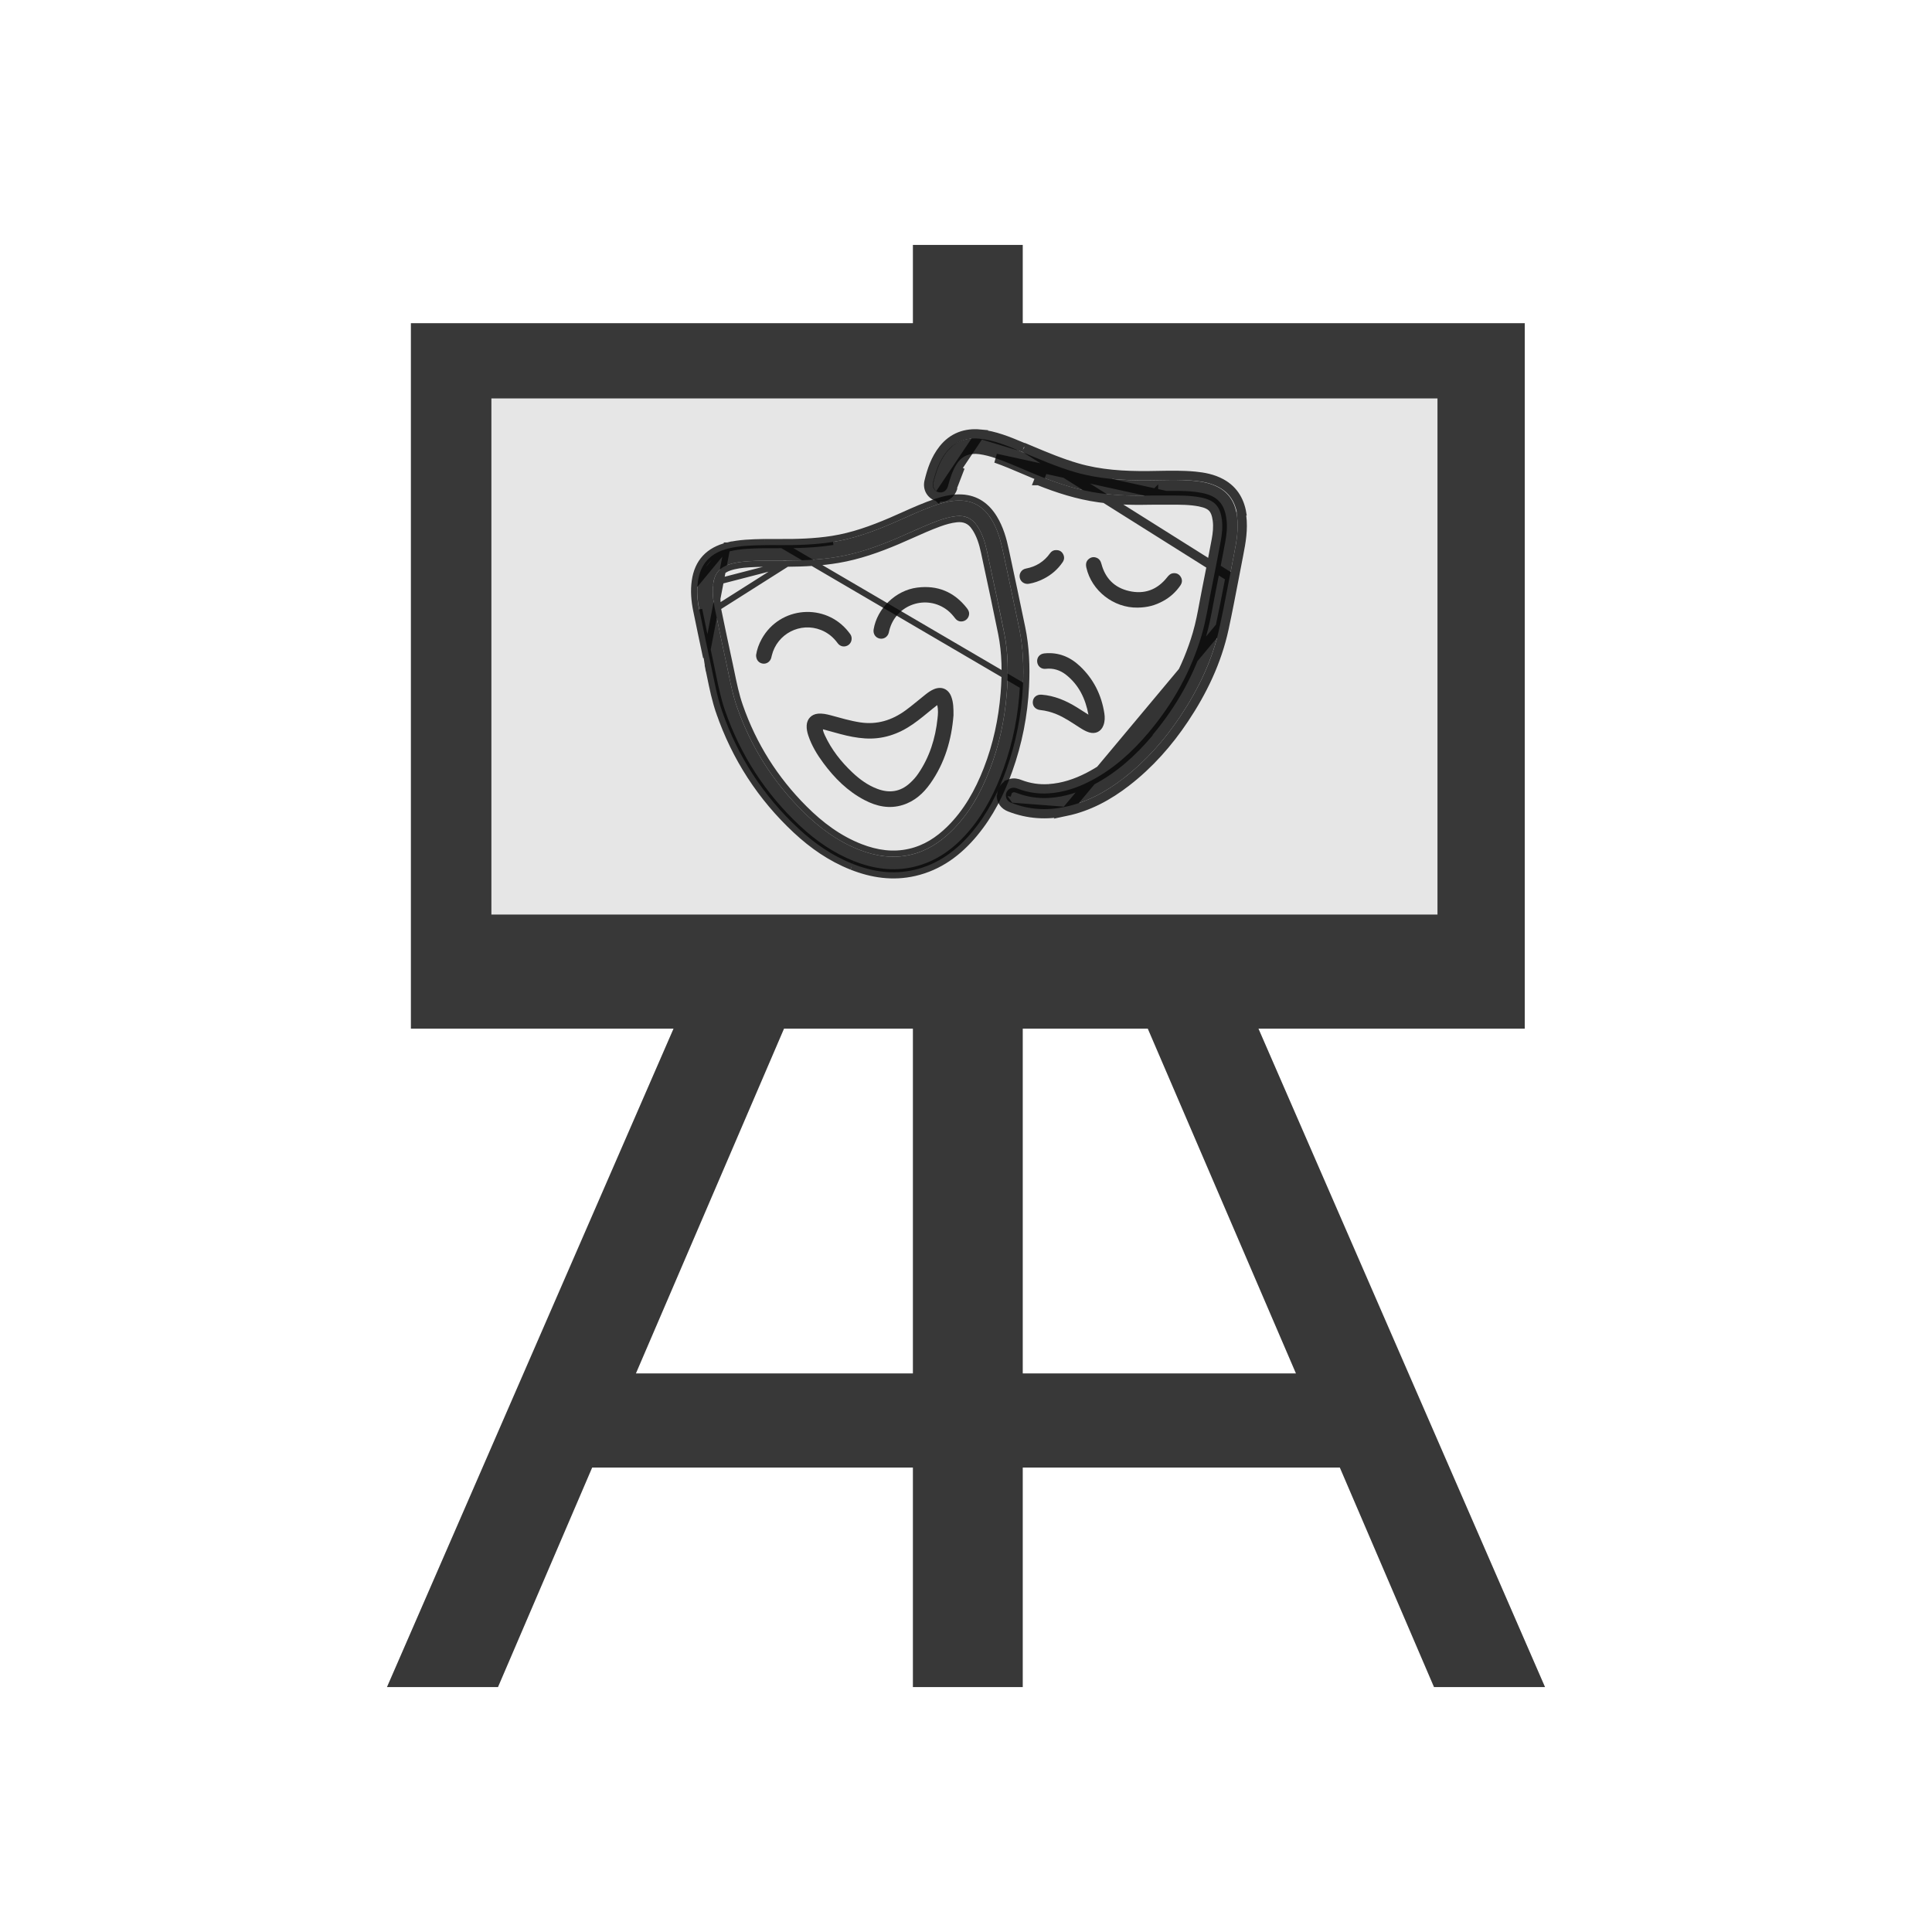 <?xml version="1.0" encoding="UTF-8" standalone="no"?>
<svg
   width="80"
   height="80"
   viewBox="0 0 80 80"
   fill="none"
   version="1.1"
   id="svg3946"
   sodipodi:docname="arts_culture-dark-square.svg"
   inkscape:version="1.2.2 (b0a8486541, 2022-12-01)"
   xmlns:inkscape="http://www.inkscape.org/namespaces/inkscape"
   xmlns:sodipodi="http://sodipodi.sourceforge.net/DTD/sodipodi-0.dtd"
   xmlns="http://www.w3.org/2000/svg"
   xmlns:svg="http://www.w3.org/2000/svg">
  <defs
     id="defs3950" />
  <sodipodi:namedview
     id="namedview3948"
     pagecolor="#ffffff"
     bordercolor="#666666"
     borderopacity="1.0"
     inkscape:showpageshadow="2"
     inkscape:pageopacity="0.0"
     inkscape:pagecheckerboard="0"
     inkscape:deskcolor="#d1d1d1"
     showgrid="false"
     inkscape:zoom="5.1833333"
     inkscape:cx="22.090032"
     inkscape:cy="29.903537"
     inkscape:window-width="1600"
     inkscape:window-height="831"
     inkscape:window-x="0"
     inkscape:window-y="0"
     inkscape:window-maximized="1"
     inkscape:current-layer="g3944" />
  <g
     opacity="1"
     id="g3944">
    <path
       id="path3920"
       style="fill:#080808;fill-opacity:0.803"
       d="M 37.801 10.141 L 37.801 13.383 L 17.014 13.383 L 17.014 42.594 L 27.889 42.594 L 16.023 69.859 L 20.621 69.859 L 24.521 60.768 L 37.801 60.768 L 37.801 69.859 L 42.35 69.859 L 42.35 60.768 L 55.479 60.768 L 59.379 69.859 L 63.977 69.859 L 52.111 42.594 L 63.137 42.594 L 63.137 13.383 L 42.35 13.383 L 42.35 10.141 L 37.801 10.141 z M 20.348 16.5 L 59.523 16.5 L 59.523 37.869 L 20.348 37.869 L 20.348 16.5 z M 32.465 42.594 L 37.801 42.594 L 37.801 56.871 L 26.332 56.871 L 32.465 42.594 z M 42.35 42.594 L 47.527 42.594 L 53.662 56.871 L 42.35 56.871 L 42.35 42.594 z " />
    <path
       d="M 59.524,16.501 H 20.348 V 37.87 h 39.176 z"
       fill="#c2d9ed"
       id="path3922"
       style="fill:#080808;fill-opacity:0.1" />
    <path
       d="m 32.172,22.446 0.079,4e-4 c 0.747,0.004 1.486,-0.016 2.217,-0.131 v 0 c 0.835,-0.131 1.625,-0.417 2.41,-0.752 0.176,-0.075 0.352,-0.154 0.53,-0.234 0.444,-0.199 0.896,-0.401 1.363,-0.555 0.331,-0.109 0.679,-0.192 1.047,-0.174 0.613,0.031 1.048,0.352 1.351,0.849 0.254,0.416 0.383,0.874 0.48,1.329 v 0 l 2e-4,0.001 c 0.229,1.071 0.458,2.142 0.679,3.215 0.165,0.801 0.196,1.611 0.156,2.419 m -10.312,-5.968 10.185,5.962 m -10.185,-5.962 -4e-4,7e-4 m 4e-4,-7e-4 2.316,-0.005 c -0.741,0.117 -1.489,0.136 -2.237,0.132 l -2e-4,5e-4 m 10.234,5.84 -0.127,-0.006 m 0.127,0.006 c 0,0 0,0 0,0 l -0.127,-0.006 m 0.127,0.006 c -0.058,1.197 -0.287,2.363 -0.691,3.493 v 0 c -0.336,0.939 -0.779,1.829 -1.426,2.608 m 1.99,-6.107 c -0.058,1.185 -0.284,2.339 -0.683,3.457 -0.332,0.93 -0.77,1.805 -1.404,2.569 m 0.098,0.081 -0.098,-0.081 m 0.098,0.081 c -0.658,0.792 -1.457,1.395 -2.495,1.634 v 0 c -0.903,0.207 -1.772,0.076 -2.61,-0.257 m 5.105,-1.377 c 0,0 0,0 0,0 l -0.098,-0.081 m 0,0 c -0.645,0.777 -1.422,1.361 -2.426,1.591 -0.872,0.2 -1.714,0.075 -2.534,-0.251 M 32.25,22.574 v -6e-4 -0.127 c -0.026,0 -0.052,-10e-5 -0.079,-2e-4 m 0.079,0.127 c -0.062,0 -0.123,-3e-4 -0.185,-7e-4 -0.136,-7e-4 -0.273,-0.001 -0.409,0.001 m 0.594,-7e-4 -0.594,7e-4 m 0.515,-0.128 c -0.034,-10e-5 -0.069,-3e-4 -0.104,-5e-4 -0.137,-7e-4 -0.276,-0.001 -0.414,0.001 m 0.518,-9e-4 -0.518,9e-4 m 0,0 c 0,0 0,0 0,0 l 0.003,0.127 m -0.003,-0.127 c -0.01,2e-4 -0.021,4e-4 -0.031,6e-4 -0.49,0.01 -0.997,0.02 -1.495,0.142 m 1.528,-0.016 c -0.008,2e-4 -0.017,3e-4 -0.025,5e-4 -0.494,0.01 -0.989,0.02 -1.473,0.139 m 0,0 -0.03,-0.123 m 0.03,0.123 -0.03,-0.123 c 10e-5,0 10e-5,0 10e-5,0 m 0.03,0.123 c -0.739,0.181 -1.157,0.63 -1.261,1.366 l 1.231,-1.49 m 0,0 c -0.388,0.095 -0.701,0.263 -0.932,0.512 -0.231,0.249 -0.37,0.571 -0.425,0.96 v 0 c -0.058,0.407 -0.023,0.81 0.056,1.2 v 1e-4 c 0.133,0.655 0.272,1.308 0.411,1.961 z m -0.231,6.859 C 29.73,28.964 29.627,28.462 29.523,27.961 29.5,27.846 29.476,27.732 29.452,27.617 29.422,27.477 29.392,27.337 29.363,27.197 29.223,26.544 29.084,25.892 28.952,25.238 l 0.376,2.406 0.124,-0.026 -0.124,0.026 c 0.024,0.112 0.047,0.226 0.07,0.339 0.103,0.502 0.208,1.014 0.379,1.508 z m 0,0 c 0.649,1.875 1.696,3.494 3.148,4.848 m -3.148,-4.848 -0.12,0.042 c 0.656,1.895 1.714,3.532 3.181,4.899 m 0.087,-0.093 c 0.667,0.622 1.41,1.137 2.263,1.477 m -2.263,-1.477 -0.087,0.093 c 0,0 0,0 0,0 m 0.087,-0.093 -0.087,0.093 m 0,0 c 0.676,0.63 1.431,1.156 2.303,1.502 m 0,0 c 0,0 1e-4,0 1e-4,0 l 0.047,-0.118 m -0.047,0.118 0.047,-0.118 M 32.59,23.344 32.28,23.342 C 31.852,23.34 31.429,23.338 31.007,23.366 v 0 c -0.281,0.018 -0.551,0.051 -0.807,0.138 v 0 c -0.151,0.051 -0.267,0.125 -0.352,0.22 -0.085,0.095 -0.144,0.217 -0.174,0.375 z m 0,0 -0.003,-0.003 m 0.003,0.003 -0.003,-0.003 m 0,0 C 33.292,23.336 34,23.303 34.704,23.184 v 0 c 0.858,-0.145 1.668,-0.433 2.457,-0.767 v 0 c 0.202,-0.086 0.401,-0.174 0.597,-0.262 0.375,-0.168 0.746,-0.333 1.131,-0.474 0.237,-0.086 0.472,-0.154 0.717,-0.181 0.167,-0.019 0.307,0.002 0.427,0.056 0.12,0.054 0.227,0.146 0.32,0.284 h 10e-5 c 0.205,0.304 0.314,0.652 0.393,1.023 v 0 c 0.025,0.118 0.051,0.236 0.076,0.354 0.216,1.003 0.431,2.006 0.634,3.01 0.165,0.817 0.171,1.647 0.104,2.483 v 10e-5 c -0.087,1.079 -0.312,2.128 -0.705,3.137 v 0 c -0.361,0.927 -0.835,1.777 -1.543,2.473 -0.471,0.463 -1.004,0.805 -1.644,0.951 -0.693,0.159 -1.367,0.059 -2.031,-0.198 C 34.739,34.725 33.982,34.156 33.299,33.472 32.092,32.262 31.2,30.851 30.638,29.235 30.48,28.782 30.383,28.314 30.285,27.837 30.262,27.729 30.24,27.621 30.217,27.512 30.191,27.391 30.165,27.27 30.139,27.15 29.997,26.485 29.855,25.822 29.72,25.157 Z m -2.867,1.815 c -0.073,-0.359 -0.111,-0.709 -0.045,-1.059 z"
       stroke="#091f2f"
       stroke-opacity="0.9"
       stroke-width="0.254"
       id="path3926"
       style="stroke:#080808;stroke-opacity:0.8" />
    <path
       d="m 47.745,20.518 c -0.741,0.018 -1.48,0.006 -2.216,-0.096 -0.848,-0.118 -1.656,-0.378 -2.448,-0.694 -0.617,-0.246 -1.218,-0.532 -1.846,-0.751 -0.225,-0.078 -0.454,-0.139 -0.69,-0.172 -0.41,-0.056 -0.729,0.079 -0.949,0.438 -0.168,0.274 -0.257,0.577 -0.341,0.882 -0.054,0.197 -0.208,0.299 -0.389,0.257 -0.172,-0.04 -0.279,-0.202 -0.233,-0.394 0.109,-0.456 0.257,-0.899 0.555,-1.273 0.348,-0.436 0.809,-0.603 1.356,-0.552 0.628,0.059 1.199,0.31 1.772,0.55 0.726,0.304 1.447,0.619 2.204,0.839 0.98,0.285 1.984,0.344 2.997,0.336 0.641,-0.005 1.283,-0.039 1.923,0.022 0.353,0.034 0.698,0.099 1.014,0.27 0.479,0.261 0.704,0.686 0.771,1.211 0.066,0.515 -0.02,1.018 -0.119,1.52 -0.202,1.024 -0.387,2.053 -0.608,3.073 -0.289,1.335 -0.871,2.548 -1.626,3.68 -0.65,0.974 -1.419,1.843 -2.348,2.562 -0.728,0.564 -1.522,0.996 -2.431,1.187 -0.754,0.159 -1.495,0.115 -2.216,-0.169 -0.15,-0.059 -0.228,-0.171 -0.226,-0.315 0.002,-0.133 0.089,-0.251 0.218,-0.296 0.092,-0.032 0.179,-0.013 0.266,0.021 0.416,0.161 0.848,0.226 1.293,0.197 0.61,-0.04 1.177,-0.229 1.717,-0.508 0.955,-0.493 1.734,-1.2 2.42,-2.015 1.008,-1.198 1.759,-2.54 2.199,-4.048 0.174,-0.597 0.263,-1.213 0.386,-1.821 0.138,-0.682 0.269,-1.366 0.397,-2.05 0.055,-0.292 0.086,-0.588 0.049,-0.886 -0.072,-0.565 -0.311,-0.814 -0.872,-0.924 -0.478,-0.093 -0.961,-0.08 -1.444,-0.08 -0.178,0 -0.356,0 -0.534,0 z"
       fill="#091f2f"
       fill-opacity="0.9"
       id="path3928"
       style="fill:#080808;fill-opacity:0.8" />
    <path
       d="m 49.764,26.279 c 0.124,-0.425 0.204,-0.86 0.285,-1.294 0.033,-0.176 0.065,-0.352 0.101,-0.527 0.138,-0.682 0.269,-1.366 0.397,-2.05 0.055,-0.292 0.086,-0.588 0.049,-0.886 m -0.832,4.758 -0.183,-0.053 c 0,0 0,0 0,0 m 0.183,0.053 -0.183,-0.053 m 0.183,0.053 c -0.44,1.508 -1.191,2.849 -2.199,4.048 m 2.016,-4.101 c 0.121,-0.415 0.199,-0.835 0.279,-1.266 0.033,-0.178 0.066,-0.358 0.103,-0.54 v 0 c 0.138,-0.681 0.269,-1.364 0.397,-2.048 l 10e-5,-10e-5 c 0.053,-0.283 0.081,-0.557 0.047,-0.827 m -0.825,4.68 c -0.432,1.48 -1.169,2.798 -2.162,3.978 m 2.987,-8.659 0.189,-0.024 m -0.189,0.024 c 0,-10e-5 0,-10e-5 0,-10e-5 l 0.189,-0.024 m -0.189,0.024 C 50.373,21.284 50.304,21.126 50.204,21.02 50.103,20.914 49.947,20.836 49.687,20.785 m 0.908,0.736 c -0.072,-0.565 -0.311,-0.814 -0.872,-0.924 m 0,0 -0.037,0.187 c 0,0 0,0 0,0 m 0.037,-0.187 c -0.425,-0.083 -0.854,-0.082 -1.283,-0.08 -0.053,2e-4 -0.107,4e-4 -0.16,4e-4 l -7.044,-1.542 c 0.396,0.138 0.78,0.302 1.165,0.467 0.226,0.096 0.452,0.193 0.68,0.284 l -0.071,0.177 c 0,10e-6 0,2e-5 10e-5,3e-5 0.8,0.32 1.623,0.585 2.492,0.706 h 10e-5 c 0.746,0.104 1.493,0.116 2.235,0.098 m 1.986,-0.111 -0.037,0.187 m 0,0 c -0.405,-0.079 -0.815,-0.078 -1.246,-0.076 -0.053,2e-4 -0.107,4e-4 -0.161,4e-4 h -1e-4 -0.001 -10e-4 -0.001 -10e-4 -0.001 -10e-4 -0.001 -0.001 -0.001 -0.001 -10e-4 -0.001 -10e-4 -0.001 -10e-4 -0.001 -0.001 -10e-4 -0.001 -10e-4 -0.001 -10e-4 -0.001 -10e-4 -0.001 -0.001 -10e-4 -0.001 -10e-4 -0.001 -10e-4 -0.001 -0.001 -10e-4 -0.001 -10e-4 -0.001 -10e-4 -0.001 -10e-4 -0.001 -0.001 -10e-4 -0.001 -10e-4 -0.001 -10e-4 -0.001 -10e-4 -0.001 -0.001 -10e-4 -0.001 -10e-4 -0.001 -10e-4 -0.001 -0.001 -10e-4 -0.001 -10e-4 -0.001 -10e-4 -0.001 -10e-4 -0.001 -0.001 -10e-4 -0.001 -10e-4 -0.001 -10e-4 -0.001 -0.001 -10e-4 -0.001 -10e-4 -0.001 -10e-4 -0.001 -10e-4 -0.001 -0.001 -10e-4 -0.001 -10e-4 -0.001 -10e-4 -0.001 -0.001 -10e-4 -0.001 -10e-4 -0.001 -10e-4 -0.001 -10e-4 -0.001 -0.001 -10e-4 -0.001 -10e-4 -0.001 -10e-4 -0.001 -0.001 -0.001 -0.001 -10e-4 -0.001 -10e-4 -0.001 -10e-4 -0.001 -0.001 -10e-4 -0.001 -10e-4 -0.001 -10e-4 -0.001 -10e-4 -0.001 -0.001 -10e-4 -0.001 -10e-4 -0.001 -10e-4 -0.001 -0.001 -0.001 -0.001 -10e-4 -0.001 -10e-4 -0.001 -10e-4 -0.001 -0.001 -10e-4 -0.001 -10e-4 -0.001 -10e-4 -0.001 -0.001 -0.001 -0.001 -10e-4 -0.001 -10e-4 -0.001 -10e-4 -0.001 -0.001 -10e-4 -0.001 -10e-4 -0.001 -10e-4 -0.001 -0.001 -0.001 -0.001 -10e-4 -0.001 -10e-4 -0.001 -10e-4 -0.001 -0.001 -0.001 -0.001 -10e-4 -0.001 -10e-4 -0.001 -10e-4 -0.001 -0.001 -10e-4 -0.001 -10e-4 -0.001 -10e-4 -0.001 -0.001 -0.001 -0.001 -10e-4 -0.001 -10e-4 -0.001 -10e-4 -0.001 -0.001 -10e-4 -0.001 -10e-4 -0.001 -10e-4 -0.001 -0.001 -0.001 -0.001 -10e-4 -0.001 -10e-4 -0.001 -10e-4 -0.001 -0.001 -10e-4 -0.001 -10e-4 -0.001 -10e-4 -0.001 -0.001 -0.001 -0.001 -10e-4 -0.001 -10e-4 -0.001 -10e-4 -0.001 -0.001 -0.001 -0.001 -10e-4 -0.001 -10e-4 -0.001 -0.001 -0.001 -0.001 -10e-4 -0.001 -10e-4 -0.001 -10e-4 -0.001 -0.001 -10e-4 -0.001 -10e-4 -0.001 -10e-4 -0.001 -10e-4 -0.001 -0.001 -10e-4 -0.001 -10e-4 -0.001 -10e-4 -0.001 -0.001 -10e-4 -0.001 -10e-4 -0.001 -10e-4 -0.001 -10e-4 -0.001 -0.001 -10e-4 -0.001 -10e-4 -0.001 -10e-4 -0.001 -0.001 -10e-4 -0.001 -10e-4 -0.001 -10e-4 -0.001 -10e-4 -0.001 -0.001 -10e-4 -0.001 -10e-4 -0.001 -10e-4 -0.001 -0.001 -10e-4 -0.001 -10e-4 -0.001 -10e-4 -0.001 -10e-4 -0.001 -0.001 -10e-4 -0.001 -10e-4 -0.001 -10e-4 -0.001 -0.001 -10e-4 -0.001 -10e-4 -0.001 -10e-4 -0.001 -10e-4 -0.001 -0.001 -10e-4 -0.001 -10e-4 -0.001 -10e-4 -0.001 -10e-4 -0.001 -0.001 -10e-4 -0.001 -10e-4 -0.001 -10e-4 -0.001 -0.001 -10e-4 -0.001 -10e-4 -0.001 -10e-4 -0.001 -0.001 -0.001 -0.001 -10e-4 -0.001 -10e-4 -0.001 -10e-4 -0.001 -0.001 -10e-4 -0.001 -10e-4 -0.001 -10e-4 -0.001 -0.001 -0.001 -0.001 -10e-4 -0.001 -10e-4 -10e-4 -0.001 -0.001 -0.001 -10e-4 -0.001 -10e-4 -10e-4 -0.001 -0.001 -0.001 -0.001 -0.001 -10e-4 -0.001 -10e-4 -10e-4 -0.001 -0.001 -0.001 -0.001 -0.001 -10e-4 -10e-4 -0.001 -0.001 -0.001 -0.001 -0.001 -10e-4 -10e-4 -0.001 -10e-4 -0.001 -0.001 -0.001 -0.001 -10e-4 -0.001 -10e-4 -0.001 -0.001 -0.001 -0.001 -10e-4 -0.001 -10e-4 -0.001 -10e-4 -0.001 -0.001 -0.001 -0.001 -10e-4 -0.001 -10e-4 -0.001 -10e-4 -0.001 -0.001 -10e-4 -0.001 -10e-4 -0.001 -10e-4 -0.001 -0.001 -10e-4 -0.001 -10e-4 -0.001 -10e-4 -0.001 -10e-4 -0.001 -0.001 -10e-4 -0.001 -10e-4 -0.001 -10e-4 -0.001 -0.001 -10e-4 -0.001 -10e-4 -0.001 -10e-4 -0.001 -0.001 -0.001 -0.001 -10e-4 -0.001 -10e-4 -10e-4 -0.001 -0.001 -0.001 -10e-4 -0.001 -10e-4 -10e-4 -0.001 -0.001 -0.001 -0.001 -0.001 -10e-4 -10e-4 -0.001 -10e-4 -0.001 -0.001 -0.001 -10e-4 -10e-4 -0.001 -10e-4 -0.001 -0.001 -0.001 -0.001 -10e-4 -0.001 -10e-4 -0.001 -10e-4 -0.001 -0.001 -10e-4 -0.001 -10e-4 -0.001 -10e-4 -0.001 -0.001 -10e-4 -0.001 -10e-4 -0.001 -10e-4 -0.001 -10e-4 -0.001 -0.001 -10e-4 -0.001 -10e-4 -0.001 -0.008 m 0,0 c 0.003,-10e-5 0.005,-10e-5 0.008,-2e-4 0.002,0 0.003,0 0.004,-10e-5 l -0.004,-0.181 -2e-4,-0.009 v -4e-4 l -0.135,0.135 3e-4,3e-4 0.056,0.056 z m -0.32,9.495 0.146,0.123 m -0.146,-0.123 c -0.675,0.802 -1.435,1.49 -2.362,1.968 v 0 c -0.523,0.27 -1.064,0.449 -1.642,0.487 m 4.004,-2.455 c 0,0 0,0 0,0 l 0.146,0.123 m 0,0 c -0.686,0.815 -1.465,1.522 -2.42,2.015 -0.54,0.279 -1.107,0.468 -1.717,0.508 m -0.013,-0.19 c 0,0 0,0 1e-4,0 l 0.012,0.19 m -0.013,-0.19 c -0.417,0.027 -0.821,-0.034 -1.211,-0.184 m 1.211,0.184 0.013,0.19 m 0,0 c -0.445,0.029 -0.876,-0.036 -1.293,-0.197 m 0.069,-0.178 c 0,0 1e-4,1e-4 1e-4,1e-4 l -0.069,0.178 m 0.069,-0.178 c -0.102,-0.039 -0.242,-0.078 -0.398,-0.023 l 0.063,0.18 m 0.335,-0.157 -0.069,0.178 m 0,0 c -0.087,-0.034 -0.174,-0.053 -0.266,-0.021 m 0,0 c -0.129,0.045 -0.215,0.163 -0.218,0.296 l 0.154,-0.476 m 0.063,0.18 -0.063,-0.18 m 0,0 c -0.201,0.071 -0.341,0.257 -0.345,0.473 v 3e-4 m 0.345,-0.473 -0.345,0.473 m -2.636,-12.357 -10e-5,-10e-5 c -0.276,-0.064 -0.446,-0.33 -0.376,-0.624 v -1.2e-4 c 0.111,-0.464 0.267,-0.94 0.592,-1.347 0.393,-0.492 0.92,-0.68 1.523,-0.623 z m 0,0 c 0.138,0.032 0.275,0.01 0.39,-0.066 0.113,-0.075 0.189,-0.192 0.226,-0.327 m -0.616,0.393 0.616,-0.393 m 2.95,-1.638 1e-4,2e-5 c 0.078,0.033 0.155,0.065 0.233,0.098 0.649,0.273 1.286,0.541 1.951,0.734 l 1e-4,10e-6 c 0.954,0.278 1.936,0.336 2.942,0.328 v 0 c 0.144,-0.001 0.29,-0.004 0.438,-0.007 0.494,-0.009 1.002,-0.019 1.505,0.029 v 0 c 0.362,0.035 0.738,0.103 1.087,0.293 v 3e-5 c 0.546,0.297 0.796,0.785 0.869,1.354 m -9.024,-2.83 8.525,5.362 c -0.133,0.696 -0.267,1.392 -0.417,2.084 M 42.39,18.537 C 42.357,18.523 42.324,18.509 42.291,18.495 m 0.1,0.042 -0.1,-0.042 m 9.124,2.872 -0.189,0.024 0.189,-0.024 c 0,0 0,0 0,0 z m 0,0 c 0.07,0.549 -0.022,1.079 -0.121,1.581 v 0 c -0.065,0.327 -0.127,0.655 -0.19,0.985 -0.134,0.697 -0.268,1.397 -0.418,2.092 m 0,0 -0.186,-0.04 m 0.186,0.04 c 0,0 0,0 0,0 l -0.186,-0.04 m 0.186,0.04 c -0.295,1.364 -0.889,2.599 -1.654,3.745 -0.66,0.988 -1.442,1.873 -2.39,2.607 h -10e-5 c -0.744,0.576 -1.563,1.025 -2.509,1.223 l 6.367,-7.616 m -9.039,6.942 c -0.002,0.108 0.027,0.213 0.091,0.303 0.063,0.089 0.153,0.152 0.256,0.193 m -0.347,-0.496 0.347,0.496 M 39.44,20.175 c 0.084,-0.307 0.168,-0.585 0.32,-0.833 z m 2.85,-1.68 c -0.535,-0.225 -1.103,-0.463 -1.728,-0.522 z M 41.807,33.421 c 0.759,0.299 1.538,0.344 2.325,0.178 z"
       stroke="#091f2f"
       stroke-opacity="0.9"
       stroke-width="0.382"
       id="path3930"
       style="stroke:#080808;stroke-opacity:0.8" />
    <path
       d="m 45.07,29.594 c -0.123,-0.661 -0.395,-1.233 -0.927,-1.652 -0.244,-0.193 -0.526,-0.283 -0.843,-0.248 -0.187,0.021 -0.336,-0.11 -0.353,-0.29 -0.017,-0.182 0.104,-0.327 0.295,-0.348 0.574,-0.06 1.062,0.138 1.472,0.524 0.564,0.531 0.895,1.19 1.014,1.954 0.026,0.164 0.024,0.332 -0.034,0.493 -0.095,0.264 -0.33,0.381 -0.598,0.299 -0.149,-0.046 -0.28,-0.128 -0.41,-0.211 -0.306,-0.196 -0.605,-0.405 -0.945,-0.544 -0.214,-0.087 -0.434,-0.146 -0.664,-0.17 -0.202,-0.021 -0.326,-0.162 -0.311,-0.347 0.015,-0.183 0.163,-0.304 0.366,-0.289 0.534,0.042 1.01,0.247 1.46,0.525 0.161,0.1 0.319,0.203 0.479,0.304 z"
       fill="#091f2f"
       fill-opacity="0.9"
       id="path3932"
       style="fill:#080808;fill-opacity:0.8" />
    <path
       d="m 47.109,25.16 c -0.993,0.018 -1.909,-0.697 -2.125,-1.656 -0.031,-0.137 -0.016,-0.262 0.098,-0.356 0.096,-0.079 0.206,-0.099 0.323,-0.053 0.117,0.046 0.173,0.139 0.204,0.258 0.159,0.596 0.54,0.981 1.139,1.119 0.638,0.148 1.171,-0.049 1.579,-0.565 0.067,-0.084 0.135,-0.156 0.245,-0.17 0.134,-0.017 0.243,0.029 0.316,0.144 0.078,0.123 0.068,0.248 -0.015,0.367 -0.184,0.264 -0.415,0.477 -0.697,0.632 -0.35,0.193 -0.662,0.273 -1.067,0.28 z"
       fill="#091f2f"
       fill-opacity="0.9"
       id="path3934"
       style="fill:#080808;fill-opacity:0.8" />
    <path
       d="m 43.729,22.779 c 0.134,-0.004 0.231,0.053 0.29,0.161 0.061,0.112 0.057,0.229 -0.016,0.337 -0.202,0.298 -0.466,0.525 -0.785,0.688 -0.194,0.099 -0.399,0.172 -0.615,0.208 -0.18,0.03 -0.345,-0.082 -0.379,-0.259 -0.032,-0.168 0.078,-0.337 0.254,-0.37 0.42,-0.08 0.756,-0.287 1.004,-0.637 0.061,-0.085 0.146,-0.131 0.247,-0.129 z"
       fill="#091f2f"
       fill-opacity="0.9"
       id="path3936"
       style="fill:#080808;fill-opacity:0.8" />
    <path
       d="m 32.25,22.573 c 0.749,0.004 1.496,-0.016 2.237,-0.132 0.851,-0.134 1.652,-0.424 2.44,-0.761 0.625,-0.267 1.235,-0.571 1.883,-0.785 0.325,-0.107 0.656,-0.185 1.001,-0.168 0.563,0.028 0.963,0.32 1.249,0.788 0.243,0.398 0.368,0.839 0.464,1.289 0.229,1.071 0.458,2.143 0.679,3.215 0.163,0.787 0.193,1.586 0.154,2.387 -0.058,1.185 -0.284,2.339 -0.683,3.457 -0.332,0.93 -0.77,1.805 -1.404,2.569 -0.645,0.777 -1.422,1.361 -2.426,1.591 -0.872,0.2 -1.714,0.075 -2.534,-0.251 -0.854,-0.339 -1.596,-0.855 -2.263,-1.477 -1.452,-1.353 -2.498,-2.973 -3.148,-4.848 -0.206,-0.596 -0.315,-1.217 -0.445,-1.832 -0.169,-0.793 -0.34,-1.585 -0.5,-2.38 -0.077,-0.382 -0.11,-0.769 -0.055,-1.157 0.104,-0.737 0.522,-1.185 1.261,-1.366 0.492,-0.121 0.995,-0.129 1.498,-0.139 0.198,-0.004 0.396,-7e-4 0.594,-7e-4 z m 0.031,0.642 c -0.428,-0.002 -0.855,-0.004 -1.282,0.024 -0.285,0.018 -0.568,0.052 -0.84,0.144 -0.335,0.114 -0.543,0.337 -0.61,0.691 -0.07,0.374 -0.029,0.743 0.046,1.108 0.16,0.787 0.33,1.571 0.497,2.356 0.125,0.584 0.229,1.173 0.425,1.739 0.569,1.634 1.471,3.061 2.692,4.285 0.691,0.692 1.462,1.273 2.383,1.63 0.682,0.264 1.382,0.37 2.106,0.204 0.668,-0.153 1.221,-0.51 1.704,-0.985 0.725,-0.713 1.208,-1.58 1.573,-2.518 0.398,-1.021 0.625,-2.082 0.713,-3.173 0.068,-0.843 0.062,-1.687 -0.106,-2.519 -0.227,-1.124 -0.47,-2.245 -0.711,-3.366 -0.081,-0.376 -0.194,-0.743 -0.412,-1.067 -0.208,-0.308 -0.497,-0.437 -0.867,-0.395 -0.258,0.029 -0.504,0.1 -0.746,0.188 -0.591,0.215 -1.156,0.493 -1.735,0.739 -0.785,0.333 -1.585,0.617 -2.429,0.759 -0.795,0.134 -1.598,0.158 -2.402,0.156 z"
       fill="#091f2f"
       fill-opacity="0.9"
       id="path3924"
       style="fill:#080808;fill-opacity:0.8" />
    <path
       d="m 39.481,29.632 c -0.079,0.989 -0.354,1.956 -0.958,2.811 -0.289,0.409 -0.652,0.736 -1.141,0.889 -0.555,0.174 -1.082,0.059 -1.582,-0.202 -0.699,-0.365 -1.242,-0.907 -1.707,-1.535 -0.258,-0.348 -0.481,-0.716 -0.62,-1.129 -0.047,-0.14 -0.079,-0.282 -0.07,-0.431 0.015,-0.267 0.199,-0.458 0.465,-0.483 0.185,-0.018 0.362,0.022 0.539,0.069 0.401,0.108 0.798,0.228 1.211,0.291 0.699,0.106 1.314,-0.087 1.876,-0.495 0.286,-0.207 0.55,-0.441 0.827,-0.658 0.109,-0.086 0.222,-0.167 0.351,-0.221 0.317,-0.132 0.599,-0.01 0.719,0.311 0.089,0.238 0.093,0.488 0.091,0.782 z m -5.407,0.566 c 0.014,0.103 0.047,0.175 0.08,0.246 0.275,0.594 0.671,1.099 1.145,1.545 0.302,0.284 0.633,0.526 1.025,0.674 0.499,0.189 0.954,0.13 1.356,-0.239 0.126,-0.115 0.241,-0.241 0.337,-0.382 0.475,-0.692 0.717,-1.466 0.804,-2.293 0.019,-0.178 0.036,-0.358 -0.013,-0.552 -0.07,0.055 -0.129,0.099 -0.186,0.146 -0.273,0.222 -0.541,0.451 -0.832,0.651 -0.595,0.411 -1.246,0.63 -1.976,0.582 -0.345,-0.023 -0.682,-0.091 -1.015,-0.18 -0.236,-0.063 -0.472,-0.129 -0.726,-0.198 z"
       fill="#091f2f"
       fill-opacity="0.9"
       id="path3938"
       style="fill:#080808;fill-opacity:0.8" />
    <path
       d="m 31.308,27.127 c 0.031,-0.221 0.113,-0.455 0.236,-0.675 0.753,-1.351 2.635,-1.502 3.592,-0.288 0.051,0.065 0.107,0.128 0.123,0.214 0.028,0.155 -0.047,0.302 -0.184,0.362 -0.14,0.061 -0.293,0.024 -0.39,-0.109 -0.18,-0.246 -0.406,-0.431 -0.689,-0.544 -0.858,-0.34 -1.817,0.156 -2.037,1.054 -0.009,0.035 -0.015,0.07 -0.025,0.104 -0.047,0.159 -0.197,0.258 -0.353,0.233 -0.165,-0.027 -0.274,-0.155 -0.273,-0.352 z"
       fill="#091f2f"
       fill-opacity="0.9"
       id="path3940"
       style="fill:#080808;fill-opacity:0.8" />
    <path
       d="m 40.129,25.414 c -9e-4,0.132 -0.089,0.255 -0.214,0.299 -0.136,0.048 -0.269,0.012 -0.36,-0.105 -0.095,-0.122 -0.194,-0.239 -0.317,-0.335 -0.869,-0.679 -2.139,-0.247 -2.412,0.823 -0.009,0.035 -0.015,0.07 -0.024,0.104 -0.046,0.174 -0.209,0.277 -0.38,0.241 -0.171,-0.036 -0.276,-0.197 -0.247,-0.376 0.14,-0.87 0.914,-1.621 1.803,-1.734 0.844,-0.108 1.53,0.178 2.056,0.847 0.072,0.092 0.097,0.161 0.096,0.237 z"
       fill="#091f2f"
       fill-opacity="0.9"
       id="path3942"
       style="fill:#080808;fill-opacity:0.8" />
  </g>
</svg>
